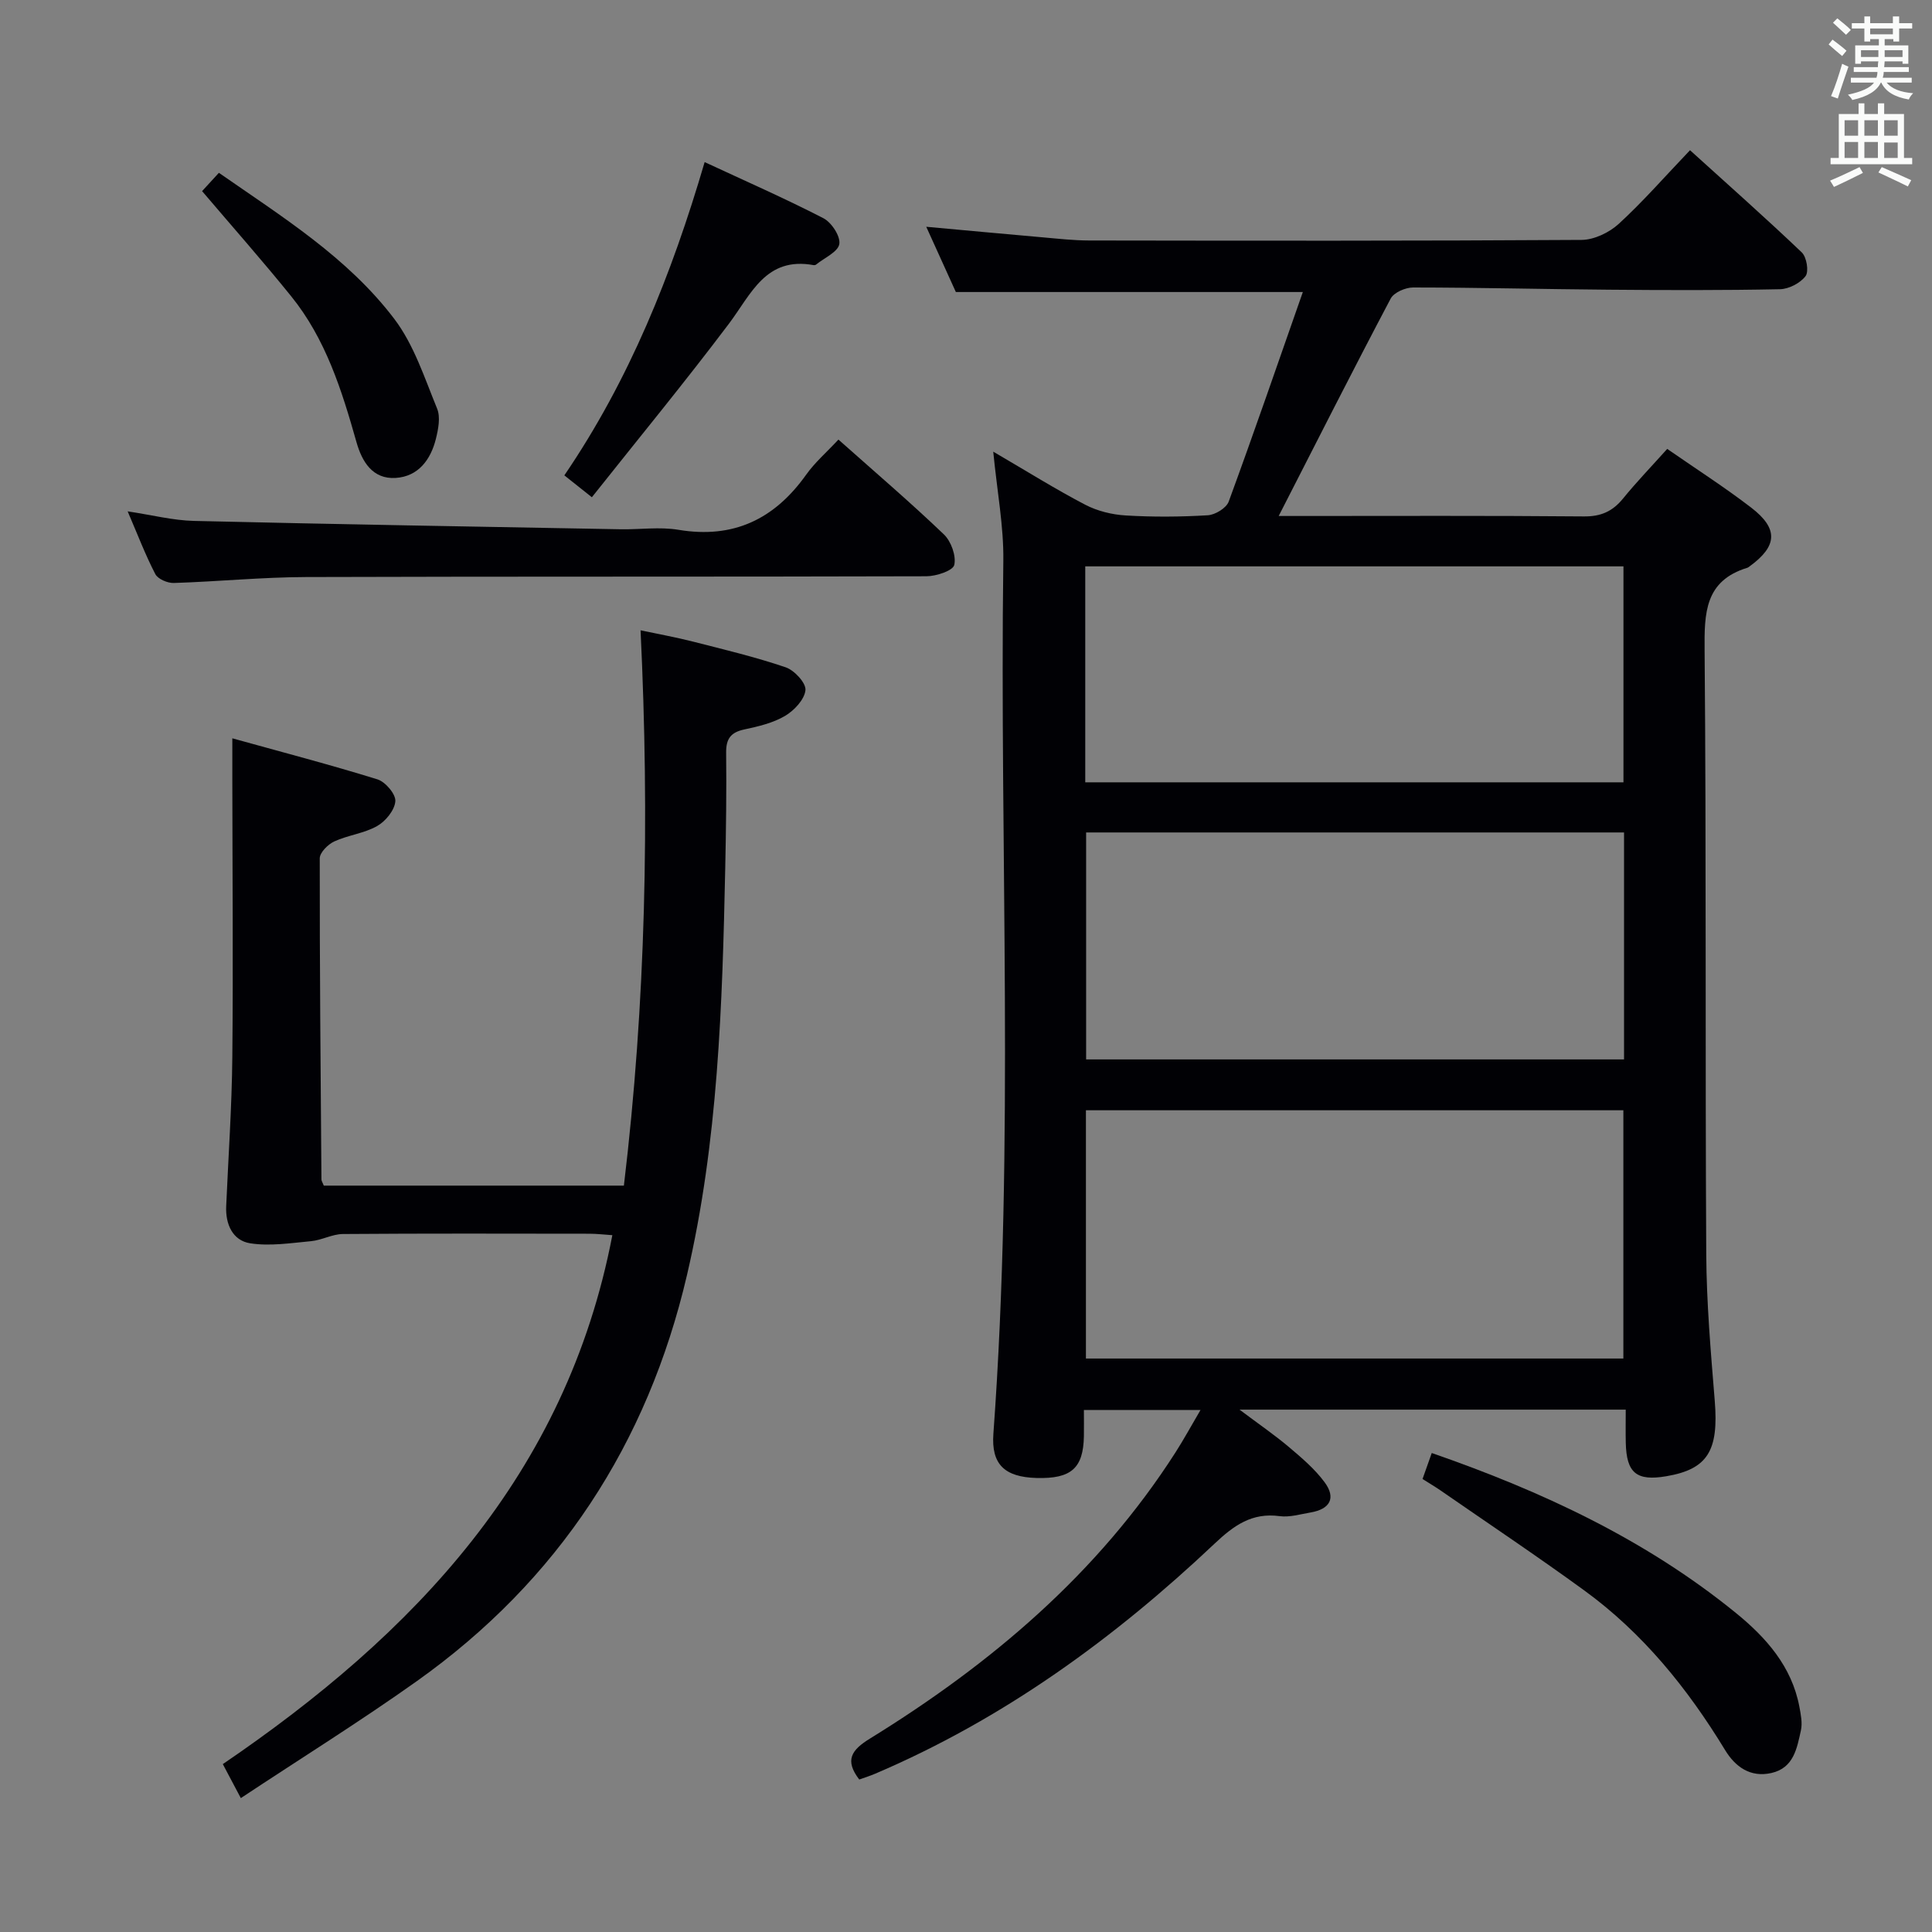 <svg enable-background="new 0 0 400 400" viewBox="0 0 400 400" xmlns="http://www.w3.org/2000/svg"><rect x="0" y="0" width="400" height="400" fill="#808080" stroke="none"/><g fill="#010105"><path d="m205.64 93.51c7.01 4.09 12.9 7.78 19.05 10.99 2.51 1.31 5.54 2.05 8.38 2.22 5.65.34 11.34.3 16.99-.04 1.54-.09 3.84-1.49 4.33-2.83 5.24-14.28 10.19-28.67 15.35-43.39-24.42 0-47.55 0-71.84 0-1.57-3.46-3.73-8.22-6.13-13.51 8.47.77 16.35 1.51 24.24 2.2 3.15.28 6.3.63 9.45.64 34 .05 68 .1 101.99-.12 2.6-.02 5.7-1.51 7.67-3.3 5.02-4.6 9.52-9.76 14.78-15.27 7.82 7.09 15.61 13.98 23.14 21.16 1.01.96 1.5 3.96.78 4.91-1.1 1.45-3.45 2.67-5.3 2.71-11.83.24-23.66.2-35.5.1-13.48-.11-26.96-.45-40.45-.46-1.59 0-3.97 1.03-4.64 2.29-7.82 14.8-15.37 29.74-23.19 45.02h3.7c19.83 0 39.67-.09 59.5.09 3.53.03 5.93-1.05 8.09-3.7 2.82-3.46 5.93-6.69 9.15-10.28 6.01 4.17 11.88 7.93 17.39 12.16 5.69 4.37 5.43 7.98-.35 12.17-.13.1-.27.22-.42.27-8.84 2.69-8.95 9.35-8.88 17.13.36 41.66.11 83.33.34 124.99.06 10.12.94 20.25 1.76 30.35.84 10.33-1.44 14.17-10.03 15.63-6.16 1.05-8.25-.67-8.39-6.92-.05-2.15-.01-4.3-.01-6.87-26.56 0-52.72 0-79.96 0 3.95 2.97 7.2 5.19 10.2 7.72 2.65 2.24 5.38 4.55 7.42 7.32 2.4 3.25 1.13 5.56-2.9 6.25-2.13.36-4.35 1.04-6.42.76-5.73-.77-9.47 1.92-13.46 5.69-20.82 19.67-43.76 36.33-70.28 47.64-1.05.45-2.15.79-3.29 1.2-3.07-4-1.63-6.11 2.22-8.48 25.06-15.46 47.18-34.15 63.25-59.24 1.69-2.64 3.2-5.41 5.18-8.78-8.23 0-15.85 0-24.14 0 0 1.85.03 3.63 0 5.41-.12 6.65-2.63 8.86-9.81 8.66-6.62-.19-9.39-2.82-8.93-9.15 4.4-60.24 1.26-120.57 2.06-180.85.08-7.09-1.28-14.19-2.09-22.49zm130.46 187.76c0-17.49 0-34.66 0-51.4-37.39 0-74.28 0-111.27 0v51.4zm.14-108.92c-37.28 0-74.22 0-111.37 0v46.99h111.37c0-15.9 0-31.3 0-46.99zm-111.55-10.38h111.43c0-15.31 0-29.98 0-44.71-37.37 0-74.26 0-111.43 0z"/><path d="m49.86 372.28c-1.53-2.89-2.46-4.65-3.73-7.04 39.53-26.91 71.13-59.88 80.65-109.51-1.63-.11-3.21-.3-4.79-.3-17-.02-34-.07-51 .06-2.2.02-4.36 1.27-6.58 1.48-4.2.39-8.54 1.08-12.62.44-3.6-.57-5.13-3.91-4.96-7.68.45-10.31 1.17-20.61 1.27-30.92.19-19.13.02-38.25 0-57.38 0-2.45 0-4.91 0-8.57 10.4 2.89 20.3 5.47 30.05 8.5 1.64.51 3.82 3.07 3.7 4.53-.14 1.85-2.02 4.15-3.78 5.14-2.69 1.52-6.01 1.87-8.86 3.18-1.31.6-3.01 2.3-3.01 3.5-.02 22.16.18 44.32.35 66.48 0 .3.23.61.49 1.28h62.13c4.53-37.81 5.33-75.89 3.45-114.97 3.69.78 7.34 1.44 10.91 2.35 6.42 1.64 12.88 3.18 19.14 5.31 1.8.61 4.24 3.25 4.09 4.73-.2 1.95-2.34 4.22-4.24 5.34-2.51 1.47-5.54 2.18-8.44 2.8-2.79.6-3.77 1.93-3.74 4.79.09 7.99-.02 15.99-.19 23.99-.6 28.27-1.46 56.56-7.93 84.23-8.15 34.89-26.62 63.2-55.93 84.03-11.75 8.35-24.03 15.99-36.43 24.21z"/><path d="m173.59 91.01c7.78 6.92 14.99 13.08 21.83 19.63 1.5 1.43 2.58 4.45 2.15 6.33-.28 1.19-3.73 2.33-5.76 2.34-42.81.13-85.63.02-128.44.16-9.13.03-18.25.94-27.39 1.23-1.29.04-3.28-.81-3.82-1.83-2.05-3.95-3.64-8.13-5.73-13 5.07.76 9.39 1.88 13.74 1.98 29.44.7 58.88 1.19 88.32 1.73 4 .07 8.09-.54 11.98.11 11.4 1.9 19.88-2.21 26.43-11.4 1.8-2.54 4.23-4.64 6.69-7.28z"/><path d="m294.52 306.21c.64-1.81 1.23-3.47 1.91-5.38 22.85 7.93 44.29 17.92 62.96 33.11 6.25 5.08 11.57 11.06 13.15 19.41.3 1.61.66 3.37.32 4.91-.82 3.69-1.48 7.77-6.1 8.82-4.39 1-7.52-1.32-9.6-4.75-7.77-12.77-17.03-24.23-29.17-33.06-9.8-7.13-19.89-13.87-29.86-20.77-1.08-.74-2.21-1.4-3.61-2.29z"/><path d="m122.54 102.95c-2.62-2.08-4.04-3.21-5.7-4.53 13.46-19.76 22.21-41.54 29.05-64.86 8.51 3.96 16.67 7.54 24.57 11.61 1.69.87 3.58 3.74 3.31 5.36-.27 1.63-3.09 2.85-4.8 4.24-.12.1-.33.15-.47.13-9.96-1.85-12.96 5.98-17.59 12.13-9.09 12.06-18.69 23.73-28.37 35.92z"/><path d="m41.84 39.57c1.08-1.17 2.17-2.37 3.48-3.79 13.09 9.11 26.65 17.51 36.31 30.24 4.07 5.36 6.26 12.22 8.87 18.58.73 1.78.24 4.27-.26 6.29-1.08 4.3-3.64 7.76-8.31 8.06-4.81.31-7-3.41-8.13-7.42-3.04-10.75-6.37-21.37-13.53-30.21-5.84-7.23-12-14.2-18.43-21.75z"/></g><path d="m378.6 9.2.8-1c.9.7 1.9 1.4 2.9 2.3l-.9 1.1c-1.1-.9-2-1.7-2.8-2.4zm.5 10.7c.9-2.1 1.6-4.3 2.3-6.7.4.2.8.4 1.3.6-.7 2.1-1.5 4.3-2.2 6.6zm.4-15.2.9-.9c1 .8 2 1.6 2.8 2.4l-1 1c-1-.9-1.9-1.8-2.7-2.5zm12.5-1.3h1.2v1.4h2.7v1.1h-2.7v2.7h-1.2v-.5h-1.8v1.3h4.9v3.8h-1.2v-.5h-3.7c0 .4-.1.9-.1 1.2h5.1v1h-5.2c0 .5-.1.9-.2 1.2h6v1h-5.2c1.1 1.3 2.9 2 5.5 2.2-.4.4-.7.8-.9 1.3-2.9-.5-4.8-1.6-5.7-3.5h-.1c-.8 1.7-2.7 2.9-5.9 3.6-.2-.4-.6-.8-.9-1.1 2.8-.6 4.6-1.4 5.4-2.5h-4.8v-1h5.3c.1-.3.2-.7.2-1.2h-4.9v-1h5c0-.4 0-.8.1-1.2h-3.6v.5h-1.2v-3.8h4.9v-1.3h-1.8v.5h-1.2v-2.7h-2.6v-1.1h2.6v-1.4h1.2v1.4h4.7v-1.4zm-6.7 8.4h3.6c0-.4 0-.9 0-1.4h-3.6zm1.9-4.7h4.7v-1.2h-4.7zm6.7 3.3h-3.7v1.4h3.7z" fill="#fafbfa"/><path d="m384.7 21.4h1.3v2.2h2.8v-2.2h1.3v2.2h4.1v9.1h1.7v1.3h-16.9v-1.3h1.7v-9.1h4.1v-2.2zm.3 13.2.7 1.2c-1.8.9-3.8 1.9-6 2.9-.2-.4-.5-.8-.8-1.3 2.4-1 4.4-2 6.1-2.8zm-3.1-6.5h2.8v-3.2h-2.8zm0 4.6h2.8v-3.3h-2.8zm4.1-4.6h2.8v-3.2h-2.8zm0 4.6h2.8v-3.3h-2.8zm3.6 1.9c2.1.9 4.1 1.8 6.1 2.7l-.7 1.3c-2.2-1.1-4.2-2-6.1-2.9zm3.3-9.7h-2.8v3.2h2.8zm-2.8 7.8h2.8v-3.2h-2.8z" fill="#fafbfa"/></svg>